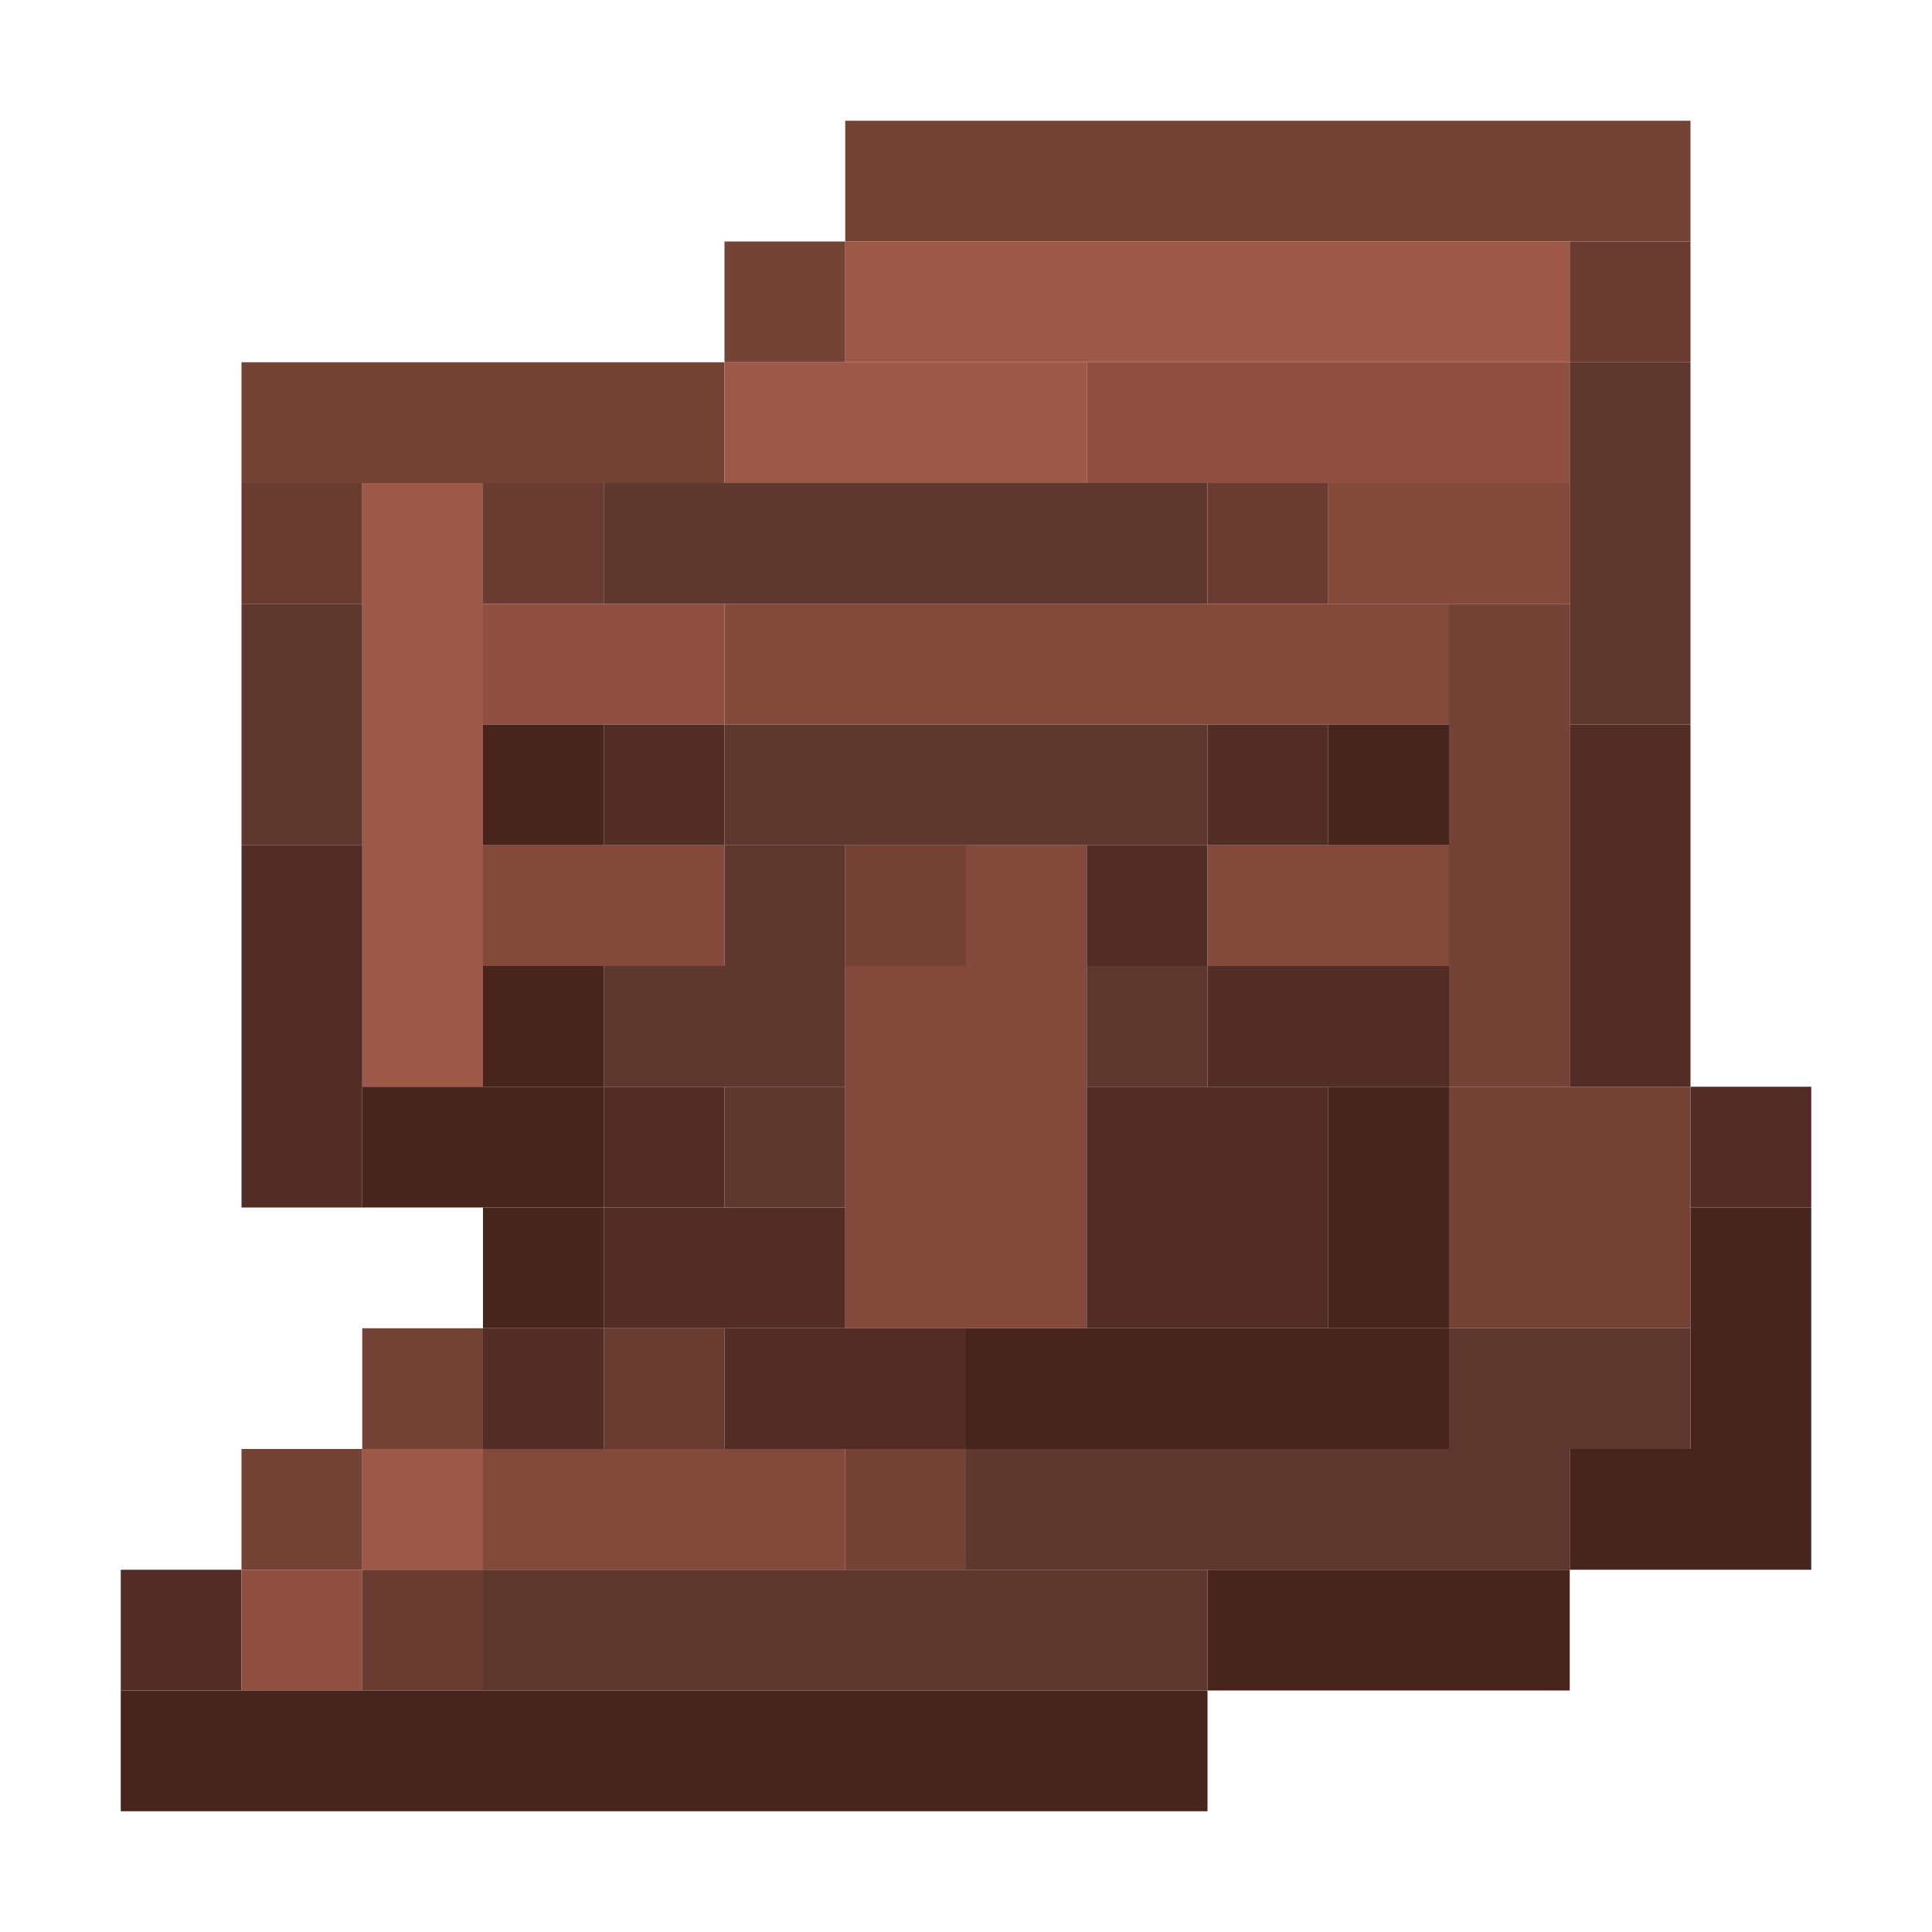 <?xml version='1.0' encoding='utf-8'?>
<svg width="16" height="16" viewBox="0 0 16 16" xmlns="http://www.w3.org/2000/svg"> <rect x="7" y="1" width="7" height="1" fill="rgb(117,66,54)" fill-opacity="1.000" /><rect x="6" y="2" width="1" height="1" fill="rgb(117,66,54)" fill-opacity="1.000" /><rect x="7" y="2" width="6" height="1" fill="rgb(159,89,73)" fill-opacity="1.000" /><rect x="13" y="2" width="1" height="1" fill="rgb(105,59,49)" fill-opacity="1.000" /><rect x="2" y="3" width="4" height="1" fill="rgb(117,66,54)" fill-opacity="1.000" /><rect x="6" y="3" width="3" height="1" fill="rgb(159,89,73)" fill-opacity="1.000" /><rect x="9" y="3" width="4" height="1" fill="rgb(144,80,65)" fill-opacity="1.000" /><rect x="13" y="3" width="1" height="3" fill="rgb(94,55,47)" fill-opacity="1.000" /><rect x="2" y="4" width="1" height="1" fill="rgb(105,59,49)" fill-opacity="1.000" /><rect x="3" y="4" width="1" height="5" fill="rgb(159,89,73)" fill-opacity="1.000" /><rect x="3" y="12" width="1" height="1" fill="rgb(159,89,73)" fill-opacity="1.000" /><rect x="4" y="4" width="1" height="1" fill="rgb(105,59,49)" fill-opacity="1.000" /><rect x="5" y="4" width="5" height="1" fill="rgb(94,55,47)" fill-opacity="1.000" /><rect x="10" y="4" width="1" height="1" fill="rgb(105,59,49)" fill-opacity="1.000" /><rect x="11" y="4" width="2" height="1" fill="rgb(131,73,59)" fill-opacity="1.000" /><rect x="2" y="5" width="1" height="2" fill="rgb(94,55,47)" fill-opacity="1.000" /><rect x="4" y="5" width="2" height="1" fill="rgb(144,80,65)" fill-opacity="1.000" /><rect x="6" y="5" width="6" height="1" fill="rgb(131,73,59)" fill-opacity="1.000" /><rect x="12" y="5" width="1" height="4" fill="rgb(117,66,54)" fill-opacity="1.000" /><rect x="4" y="6" width="1" height="1" fill="rgb(71,37,29)" fill-opacity="1.000" /><rect x="4" y="8" width="1" height="1" fill="rgb(71,37,29)" fill-opacity="1.000" /><rect x="4" y="10" width="1" height="1" fill="rgb(71,37,29)" fill-opacity="1.000" /><rect x="5" y="6" width="1" height="1" fill="rgb(82,45,37)" fill-opacity="1.000" /><rect x="5" y="9" width="1" height="1" fill="rgb(82,45,37)" fill-opacity="1.000" /><rect x="6" y="6" width="4" height="1" fill="rgb(94,55,47)" fill-opacity="1.000" /><rect x="10" y="6" width="1" height="1" fill="rgb(82,45,37)" fill-opacity="1.000" /><rect x="11" y="6" width="1" height="1" fill="rgb(71,37,29)" fill-opacity="1.000" /><rect x="11" y="9" width="1" height="2" fill="rgb(71,37,29)" fill-opacity="1.000" /><rect x="13" y="6" width="1" height="3" fill="rgb(82,45,37)" fill-opacity="1.000" /><rect x="2" y="7" width="1" height="3" fill="rgb(82,45,37)" fill-opacity="1.000" /><rect x="4" y="7" width="2" height="1" fill="rgb(131,73,59)" fill-opacity="1.000" /><rect x="6" y="7" width="1" height="1" fill="rgb(94,55,47)" fill-opacity="1.000" /><rect x="6" y="9" width="1" height="1" fill="rgb(94,55,47)" fill-opacity="1.000" /><rect x="7" y="7" width="1" height="1" fill="rgb(117,66,54)" fill-opacity="1.000" /><rect x="7" y="12" width="1" height="1" fill="rgb(117,66,54)" fill-opacity="1.000" /><rect x="8" y="7" width="1" height="1" fill="rgb(131,73,59)" fill-opacity="1.000" /><rect x="9" y="7" width="1" height="1" fill="rgb(82,45,37)" fill-opacity="1.000" /><rect x="10" y="7" width="2" height="1" fill="rgb(131,73,59)" fill-opacity="1.000" /><rect x="5" y="8" width="2" height="1" fill="rgb(94,55,47)" fill-opacity="1.000" /><rect x="7" y="8" width="2" height="3" fill="rgb(131,73,59)" fill-opacity="1.000" /><rect x="9" y="8" width="1" height="1" fill="rgb(94,55,47)" fill-opacity="1.000" /><rect x="10" y="8" width="2" height="1" fill="rgb(82,45,37)" fill-opacity="1.000" /><rect x="3" y="9" width="2" height="1" fill="rgb(71,37,29)" fill-opacity="1.000" /><rect x="9" y="9" width="2" height="2" fill="rgb(82,45,37)" fill-opacity="1.000" /><rect x="12" y="9" width="2" height="2" fill="rgb(117,66,54)" fill-opacity="1.000" /><rect x="14" y="9" width="1" height="1" fill="rgb(82,45,37)" fill-opacity="1.000" /><rect x="5" y="10" width="2" height="1" fill="rgb(82,45,37)" fill-opacity="1.000" /><rect x="14" y="10" width="1" height="2" fill="rgb(71,37,29)" fill-opacity="1.000" /><rect x="3" y="11" width="1" height="1" fill="rgb(117,66,54)" fill-opacity="1.000" /><rect x="4" y="11" width="1" height="1" fill="rgb(82,45,37)" fill-opacity="1.000" /><rect x="5" y="11" width="1" height="1" fill="rgb(105,59,49)" fill-opacity="1.000" /><rect x="6" y="11" width="2" height="1" fill="rgb(82,45,37)" fill-opacity="1.000" /><rect x="8" y="11" width="4" height="1" fill="rgb(71,37,29)" fill-opacity="1.000" /><rect x="12" y="11" width="2" height="1" fill="rgb(94,55,47)" fill-opacity="1.000" /><rect x="2" y="12" width="1" height="1" fill="rgb(117,66,54)" fill-opacity="1.000" /><rect x="4" y="12" width="3" height="1" fill="rgb(131,73,59)" fill-opacity="1.000" /><rect x="8" y="12" width="5" height="1" fill="rgb(94,55,47)" fill-opacity="1.000" /><rect x="13" y="12" width="2" height="1" fill="rgb(71,37,29)" fill-opacity="1.000" /><rect x="1" y="13" width="1" height="1" fill="rgb(82,45,37)" fill-opacity="1.000" /><rect x="2" y="13" width="1" height="1" fill="rgb(144,80,65)" fill-opacity="1.000" /><rect x="3" y="13" width="1" height="1" fill="rgb(105,59,49)" fill-opacity="1.000" /><rect x="4" y="13" width="6" height="1" fill="rgb(94,55,47)" fill-opacity="1.000" /><rect x="10" y="13" width="3" height="1" fill="rgb(71,37,29)" fill-opacity="1.000" /><rect x="1" y="14" width="9" height="1" fill="rgb(71,37,29)" fill-opacity="1.000" /></svg>